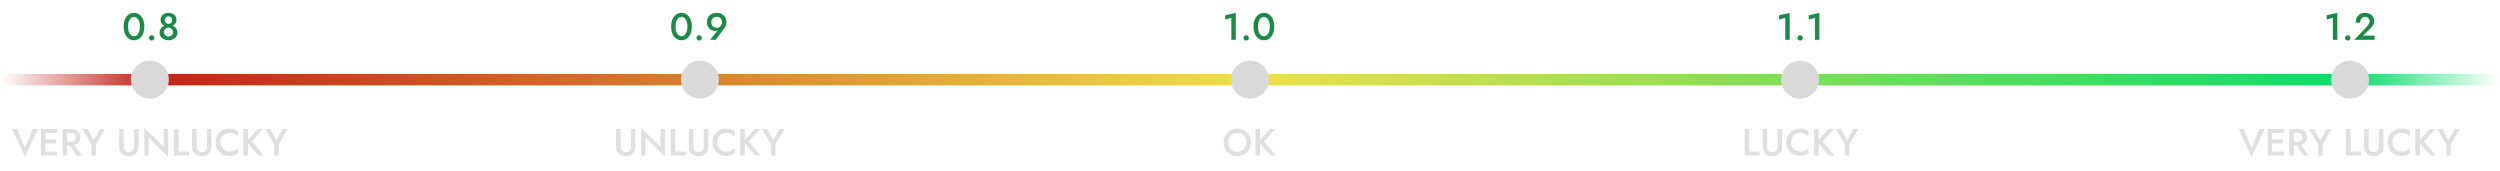 <svg width="1318" height="90" viewBox="0 0 1318 90" fill="none" xmlns="http://www.w3.org/2000/svg">
<path d="M13.156 77.84L9.036 68H6.316L13.156 82.78L19.996 68H17.276L13.156 77.84ZM23.084 82H30.145V79.92H23.084V82ZM23.084 70.08H30.145V68H23.084V70.08ZM23.084 75.52H29.744V73.48H23.084V75.52ZM21.625 68V82H23.945V68H21.625ZM35.93 75.32L40.39 82H43.23L38.49 75.32H35.93ZM33.05 68V82H35.41V68H33.05ZM34.45 70.04H37.27C37.804 70.04 38.27 70.133 38.67 70.32C39.084 70.507 39.404 70.773 39.63 71.12C39.857 71.467 39.97 71.893 39.97 72.4C39.97 72.893 39.857 73.32 39.63 73.68C39.404 74.027 39.084 74.293 38.67 74.48C38.27 74.667 37.804 74.76 37.27 74.76H34.45V76.7H37.37C38.384 76.7 39.264 76.52 40.01 76.16C40.77 75.8 41.357 75.293 41.77 74.64C42.184 73.987 42.39 73.22 42.39 72.34C42.39 71.46 42.184 70.7 41.77 70.06C41.357 69.407 40.77 68.9 40.01 68.54C39.264 68.18 38.384 68 37.37 68H34.45V70.04ZM52.645 68L49.385 74L46.125 68H43.445L48.185 76.12V82H50.585V76.1L55.345 68H52.645ZM62.853 68V77.4C62.853 78.173 62.973 78.867 63.213 79.48C63.453 80.08 63.799 80.593 64.253 81.02C64.719 81.447 65.266 81.773 65.893 82C66.519 82.227 67.206 82.34 67.953 82.34C68.699 82.34 69.386 82.227 70.013 82C70.639 81.773 71.179 81.447 71.633 81.02C72.086 80.593 72.433 80.08 72.673 79.48C72.926 78.867 73.053 78.173 73.053 77.4V68H70.693V77.3C70.693 78.167 70.459 78.867 69.993 79.4C69.526 79.92 68.846 80.18 67.953 80.18C67.046 80.18 66.359 79.92 65.893 79.4C65.439 78.867 65.213 78.167 65.213 77.3V68H62.853ZM86.298 68V77.4L76.078 67.3V82H78.398V72.6L88.618 82.7V68H86.298ZM91.722 68V82H99.642V79.88H94.082V68H91.722ZM101.251 68V77.4C101.251 78.173 101.371 78.867 101.611 79.48C101.851 80.08 102.198 80.593 102.651 81.02C103.118 81.447 103.664 81.773 104.291 82C104.918 82.227 105.604 82.34 106.351 82.34C107.098 82.34 107.784 82.227 108.411 82C109.038 81.773 109.578 81.447 110.031 81.02C110.484 80.593 110.831 80.08 111.071 79.48C111.324 78.867 111.451 78.173 111.451 77.4V68H109.091V77.3C109.091 78.167 108.858 78.867 108.391 79.4C107.924 79.92 107.244 80.18 106.351 80.18C105.444 80.18 104.758 79.92 104.291 79.4C103.838 78.867 103.611 78.167 103.611 77.3V68H101.251ZM116.216 75C116.216 74 116.436 73.133 116.876 72.4C117.329 71.653 117.916 71.08 118.636 70.68C119.369 70.267 120.163 70.06 121.016 70.06C121.683 70.06 122.283 70.147 122.816 70.32C123.349 70.493 123.829 70.733 124.256 71.04C124.696 71.333 125.076 71.667 125.396 72.04V69.24C124.809 68.76 124.176 68.393 123.496 68.14C122.816 67.887 121.963 67.76 120.936 67.76C119.909 67.76 118.949 67.933 118.056 68.28C117.176 68.627 116.409 69.127 115.756 69.78C115.103 70.433 114.589 71.207 114.216 72.1C113.856 72.98 113.676 73.947 113.676 75C113.676 76.053 113.856 77.027 114.216 77.92C114.589 78.8 115.103 79.567 115.756 80.22C116.409 80.873 117.176 81.373 118.056 81.72C118.949 82.067 119.909 82.24 120.936 82.24C121.963 82.24 122.816 82.113 123.496 81.86C124.176 81.607 124.809 81.24 125.396 80.76V77.96C125.076 78.333 124.696 78.673 124.256 78.98C123.829 79.273 123.349 79.507 122.816 79.68C122.283 79.853 121.683 79.94 121.016 79.94C120.163 79.94 119.369 79.74 118.636 79.34C117.916 78.927 117.329 78.347 116.876 77.6C116.436 76.853 116.216 75.987 116.216 75ZM128.304 68V82H130.724V68H128.304ZM135.924 68L130.004 74.62L136.164 82H139.064L132.864 74.56L138.764 68H135.924ZM148.992 68L145.732 74L142.472 68H139.792L144.532 76.12V82H146.932V76.1L151.692 68H148.992Z" fill="#DFDFDF"/>
<path d="M324.784 68V77.4C324.784 78.173 324.904 78.867 325.144 79.48C325.384 80.08 325.731 80.593 326.184 81.02C326.651 81.447 327.198 81.773 327.824 82C328.451 82.227 329.138 82.34 329.884 82.34C330.631 82.34 331.318 82.227 331.944 82C332.571 81.773 333.111 81.447 333.564 81.02C334.018 80.593 334.364 80.08 334.604 79.48C334.858 78.867 334.984 78.173 334.984 77.4V68H332.624V77.3C332.624 78.167 332.391 78.867 331.924 79.4C331.458 79.92 330.778 80.18 329.884 80.18C328.978 80.18 328.291 79.92 327.824 79.4C327.371 78.867 327.144 78.167 327.144 77.3V68H324.784ZM348.229 68V77.4L338.009 67.3V82H340.329V72.6L350.549 82.7V68H348.229ZM353.654 68V82H361.574V79.88H356.014V68H353.654ZM363.183 68V77.4C363.183 78.173 363.303 78.867 363.543 79.48C363.783 80.08 364.129 80.593 364.583 81.02C365.049 81.447 365.596 81.773 366.223 82C366.849 82.227 367.536 82.34 368.283 82.34C369.029 82.34 369.716 82.227 370.343 82C370.969 81.773 371.509 81.447 371.963 81.02C372.416 80.593 372.763 80.08 373.003 79.48C373.256 78.867 373.383 78.173 373.383 77.4V68H371.023V77.3C371.023 78.167 370.789 78.867 370.323 79.4C369.856 79.92 369.176 80.18 368.283 80.18C367.376 80.18 366.689 79.92 366.223 79.4C365.769 78.867 365.543 78.167 365.543 77.3V68H363.183ZM378.148 75C378.148 74 378.368 73.133 378.808 72.4C379.261 71.653 379.848 71.08 380.568 70.68C381.301 70.267 382.094 70.06 382.948 70.06C383.614 70.06 384.214 70.147 384.748 70.32C385.281 70.493 385.761 70.733 386.188 71.04C386.628 71.333 387.008 71.667 387.328 72.04V69.24C386.741 68.76 386.108 68.393 385.428 68.14C384.748 67.887 383.894 67.76 382.868 67.76C381.841 67.76 380.881 67.933 379.988 68.28C379.108 68.627 378.341 69.127 377.688 69.78C377.034 70.433 376.521 71.207 376.148 72.1C375.788 72.98 375.608 73.947 375.608 75C375.608 76.053 375.788 77.027 376.148 77.92C376.521 78.8 377.034 79.567 377.688 80.22C378.341 80.873 379.108 81.373 379.988 81.72C380.881 82.067 381.841 82.24 382.868 82.24C383.894 82.24 384.748 82.113 385.428 81.86C386.108 81.607 386.741 81.24 387.328 80.76V77.96C387.008 78.333 386.628 78.673 386.188 78.98C385.761 79.273 385.281 79.507 384.748 79.68C384.214 79.853 383.614 79.94 382.948 79.94C382.094 79.94 381.301 79.74 380.568 79.34C379.848 78.927 379.261 78.347 378.808 77.6C378.368 76.853 378.148 75.987 378.148 75ZM390.236 68V82H392.656V68H390.236ZM397.856 68L391.936 74.62L398.096 82H400.996L394.796 74.56L400.696 68H397.856ZM410.924 68L407.664 74L404.404 68H401.724L406.464 76.12V82H408.864V76.1L413.624 68H410.924Z" fill="#DFDFDF"/>
<path d="M647.551 75C647.551 74.04 647.751 73.187 648.151 72.44C648.564 71.68 649.131 71.087 649.851 70.66C650.571 70.233 651.391 70.02 652.311 70.02C653.258 70.02 654.084 70.233 654.791 70.66C655.511 71.087 656.071 71.68 656.471 72.44C656.871 73.187 657.071 74.04 657.071 75C657.071 75.96 656.864 76.82 656.451 77.58C656.051 78.327 655.491 78.913 654.771 79.34C654.064 79.767 653.244 79.98 652.311 79.98C651.391 79.98 650.571 79.767 649.851 79.34C649.131 78.913 648.564 78.327 648.151 77.58C647.751 76.82 647.551 75.96 647.551 75ZM645.051 75C645.051 76.04 645.231 77.007 645.591 77.9C645.951 78.793 646.451 79.567 647.091 80.22C647.744 80.873 648.518 81.387 649.411 81.76C650.304 82.12 651.271 82.3 652.311 82.3C653.364 82.3 654.331 82.12 655.211 81.76C656.104 81.387 656.878 80.873 657.531 80.22C658.184 79.567 658.691 78.793 659.051 77.9C659.411 77.007 659.591 76.04 659.591 75C659.591 73.947 659.411 72.98 659.051 72.1C658.691 71.22 658.178 70.46 657.511 69.82C656.858 69.167 656.091 68.66 655.211 68.3C654.331 67.94 653.364 67.76 652.311 67.76C651.284 67.76 650.324 67.94 649.431 68.3C648.551 68.66 647.778 69.167 647.111 69.82C646.458 70.46 645.951 71.22 645.591 72.1C645.231 72.98 645.051 73.947 645.051 75ZM661.886 68V82H664.306V68H661.886ZM669.506 68L663.586 74.62L669.746 82H672.646L666.446 74.56L672.346 68H669.506Z" fill="#DFDFDF"/>
<path d="M919.769 68V82H927.689V79.88H922.129V68H919.769ZM929.298 68V77.4C929.298 78.173 929.418 78.867 929.658 79.48C929.898 80.08 930.245 80.593 930.698 81.02C931.165 81.447 931.711 81.773 932.338 82C932.965 82.227 933.651 82.34 934.398 82.34C935.145 82.34 935.831 82.227 936.458 82C937.085 81.773 937.625 81.447 938.078 81.02C938.531 80.593 938.878 80.08 939.118 79.48C939.371 78.867 939.498 78.173 939.498 77.4V68H937.138V77.3C937.138 78.167 936.905 78.867 936.438 79.4C935.971 79.92 935.291 80.18 934.398 80.18C933.491 80.18 932.805 79.92 932.338 79.4C931.885 78.867 931.658 78.167 931.658 77.3V68H929.298ZM944.263 75C944.263 74 944.483 73.133 944.923 72.4C945.376 71.653 945.963 71.08 946.683 70.68C947.416 70.267 948.21 70.06 949.063 70.06C949.73 70.06 950.33 70.147 950.863 70.32C951.396 70.493 951.876 70.733 952.303 71.04C952.743 71.333 953.123 71.667 953.443 72.04V69.24C952.856 68.76 952.223 68.393 951.543 68.14C950.863 67.887 950.01 67.76 948.983 67.76C947.956 67.76 946.996 67.933 946.103 68.28C945.223 68.627 944.456 69.127 943.803 69.78C943.15 70.433 942.636 71.207 942.263 72.1C941.903 72.98 941.723 73.947 941.723 75C941.723 76.053 941.903 77.027 942.263 77.92C942.636 78.8 943.15 79.567 943.803 80.22C944.456 80.873 945.223 81.373 946.103 81.72C946.996 82.067 947.956 82.24 948.983 82.24C950.01 82.24 950.863 82.113 951.543 81.86C952.223 81.607 952.856 81.24 953.443 80.76V77.96C953.123 78.333 952.743 78.673 952.303 78.98C951.876 79.273 951.396 79.507 950.863 79.68C950.33 79.853 949.73 79.94 949.063 79.94C948.21 79.94 947.416 79.74 946.683 79.34C945.963 78.927 945.376 78.347 944.923 77.6C944.483 76.853 944.263 75.987 944.263 75ZM956.351 68V82H958.771V68H956.351ZM963.971 68L958.051 74.62L964.211 82H967.111L960.911 74.56L966.811 68H963.971ZM977.039 68L973.779 74L970.519 68H967.839L972.579 76.12V82H974.979V76.1L979.739 68H977.039Z" fill="#DFDFDF"/>
<path d="M1187.04 77.84L1182.92 68H1180.2L1187.04 82.78L1193.88 68H1191.16L1187.04 77.84ZM1196.97 82H1204.03V79.92H1196.97V82ZM1196.97 70.08H1204.03V68H1196.97V70.08ZM1196.97 75.52H1203.63V73.48H1196.97V75.52ZM1195.51 68V82H1197.83V68H1195.51ZM1209.82 75.32L1214.28 82H1217.12L1212.38 75.32H1209.82ZM1206.94 68V82H1209.3V68H1206.94ZM1208.34 70.04H1211.16C1211.69 70.04 1212.16 70.133 1212.56 70.32C1212.97 70.507 1213.29 70.773 1213.52 71.12C1213.74 71.467 1213.86 71.893 1213.86 72.4C1213.86 72.893 1213.74 73.32 1213.52 73.68C1213.29 74.027 1212.97 74.293 1212.56 74.48C1212.16 74.667 1211.69 74.76 1211.16 74.76H1208.34V76.7H1211.25C1212.27 76.7 1213.15 76.52 1213.9 76.16C1214.66 75.8 1215.24 75.293 1215.65 74.64C1216.07 73.987 1216.28 73.22 1216.28 72.34C1216.28 71.46 1216.07 70.7 1215.65 70.06C1215.24 69.407 1214.66 68.9 1213.9 68.54C1213.15 68.18 1212.27 68 1211.25 68H1208.34V70.04ZM1226.53 68L1223.27 74L1220.01 68H1217.33L1222.07 76.12V82H1224.47V76.1L1229.23 68H1226.53ZM1236.84 68V82H1244.76V79.88H1239.2V68H1236.84ZM1246.37 68V77.4C1246.37 78.173 1246.49 78.867 1246.73 79.48C1246.97 80.08 1247.31 80.593 1247.77 81.02C1248.23 81.447 1248.78 81.773 1249.41 82C1250.03 82.227 1250.72 82.34 1251.47 82.34C1252.21 82.34 1252.9 82.227 1253.53 82C1254.15 81.773 1254.69 81.447 1255.15 81.02C1255.6 80.593 1255.95 80.08 1256.19 79.48C1256.44 78.867 1256.57 78.173 1256.57 77.4V68H1254.21V77.3C1254.21 78.167 1253.97 78.867 1253.51 79.4C1253.04 79.92 1252.36 80.18 1251.47 80.18C1250.56 80.18 1249.87 79.92 1249.41 79.4C1248.95 78.867 1248.73 78.167 1248.73 77.3V68H1246.37ZM1261.33 75C1261.33 74 1261.55 73.133 1261.99 72.4C1262.44 71.653 1263.03 71.08 1263.75 70.68C1264.48 70.267 1265.28 70.06 1266.13 70.06C1266.8 70.06 1267.4 70.147 1267.93 70.32C1268.46 70.493 1268.94 70.733 1269.37 71.04C1269.81 71.333 1270.19 71.667 1270.51 72.04V69.24C1269.92 68.76 1269.29 68.393 1268.61 68.14C1267.93 67.887 1267.08 67.76 1266.05 67.76C1265.02 67.76 1264.06 67.933 1263.17 68.28C1262.29 68.627 1261.52 69.127 1260.87 69.78C1260.22 70.433 1259.7 71.207 1259.33 72.1C1258.97 72.98 1258.79 73.947 1258.79 75C1258.79 76.053 1258.97 77.027 1259.33 77.92C1259.7 78.8 1260.22 79.567 1260.87 80.22C1261.52 80.873 1262.29 81.373 1263.17 81.72C1264.06 82.067 1265.02 82.24 1266.05 82.24C1267.08 82.24 1267.93 82.113 1268.61 81.86C1269.29 81.607 1269.92 81.24 1270.51 80.76V77.96C1270.19 78.333 1269.81 78.673 1269.37 78.98C1268.94 79.273 1268.46 79.507 1267.93 79.68C1267.4 79.853 1266.8 79.94 1266.13 79.94C1265.28 79.94 1264.48 79.74 1263.75 79.34C1263.03 78.927 1262.44 78.347 1261.99 77.6C1261.55 76.853 1261.33 75.987 1261.33 75ZM1273.42 68V82H1275.84V68H1273.42ZM1281.04 68L1275.12 74.62L1281.28 82H1284.18L1277.98 74.56L1283.88 68H1281.04ZM1294.11 68L1290.85 74L1287.59 68H1284.91L1289.65 76.12V82H1292.05V76.1L1296.81 68H1294.11Z" fill="#DFDFDF"/>
<line y1="42" x2="1318" y2="42" stroke="url(#paint0_linear_382_193)" stroke-width="6"/>
<circle cx="79" cy="42" r="10" fill="#D9D9D9"/>
<circle cx="369" cy="42" r="10" fill="#D9D9D9"/>
<circle cx="659" cy="42" r="10" fill="#D9D9D9"/>
<circle cx="949" cy="42" r="10" fill="#D9D9D9"/>
<circle cx="1239" cy="42" r="10" fill="#D9D9D9"/>
<path d="M67.503 14C67.503 13.253 67.576 12.567 67.723 11.94C67.87 11.313 68.076 10.773 68.343 10.32C68.623 9.867 68.956 9.52 69.343 9.28C69.73 9.027 70.156 8.9 70.623 8.9C71.116 8.9 71.549 9.027 71.923 9.28C72.309 9.52 72.636 9.867 72.903 10.32C73.183 10.773 73.396 11.313 73.543 11.94C73.689 12.567 73.763 13.253 73.763 14C73.763 14.747 73.689 15.433 73.543 16.06C73.396 16.687 73.183 17.227 72.903 17.68C72.636 18.133 72.309 18.487 71.923 18.74C71.549 18.98 71.116 19.1 70.623 19.1C70.156 19.1 69.73 18.98 69.343 18.74C68.956 18.487 68.623 18.133 68.343 17.68C68.076 17.227 67.87 16.687 67.723 16.06C67.576 15.433 67.503 14.747 67.503 14ZM65.183 14C65.183 15.453 65.409 16.72 65.863 17.8C66.329 18.88 66.969 19.72 67.783 20.32C68.609 20.92 69.556 21.22 70.623 21.22C71.716 21.22 72.669 20.92 73.483 20.32C74.309 19.72 74.95 18.88 75.403 17.8C75.856 16.72 76.083 15.453 76.083 14C76.083 12.547 75.856 11.28 75.403 10.2C74.95 9.12 74.309 8.28 73.483 7.68C72.669 7.08 71.716 6.78 70.623 6.78C69.556 6.78 68.609 7.08 67.783 7.68C66.969 8.28 66.329 9.12 65.863 10.2C65.409 11.28 65.183 12.547 65.183 14ZM78.563 19.98C78.563 20.353 78.696 20.68 78.963 20.96C79.243 21.24 79.576 21.38 79.963 21.38C80.376 21.38 80.716 21.24 80.983 20.96C81.249 20.68 81.383 20.353 81.383 19.98C81.383 19.593 81.249 19.267 80.983 19C80.716 18.72 80.376 18.58 79.963 18.58C79.576 18.58 79.243 18.72 78.963 19C78.696 19.267 78.563 19.593 78.563 19.98ZM84.635 10.38C84.635 10.967 84.741 11.487 84.955 11.94C85.181 12.38 85.488 12.753 85.875 13.06C86.261 13.367 86.708 13.6 87.215 13.76C87.721 13.92 88.261 14 88.835 14C89.408 14 89.948 13.92 90.455 13.76C90.961 13.6 91.408 13.367 91.795 13.06C92.181 12.753 92.488 12.38 92.715 11.94C92.941 11.487 93.055 10.967 93.055 10.38C93.055 9.66 92.861 9.033 92.475 8.5C92.101 7.953 91.595 7.527 90.955 7.22C90.328 6.913 89.621 6.76 88.835 6.76C88.048 6.76 87.335 6.913 86.695 7.22C86.068 7.527 85.568 7.953 85.195 8.5C84.821 9.033 84.635 9.66 84.635 10.38ZM86.875 10.62C86.875 10.233 86.955 9.887 87.115 9.58C87.288 9.273 87.521 9.04 87.815 8.88C88.121 8.707 88.461 8.62 88.835 8.62C89.221 8.62 89.561 8.707 89.855 8.88C90.148 9.04 90.375 9.273 90.535 9.58C90.708 9.887 90.795 10.233 90.795 10.62C90.795 11.02 90.708 11.367 90.535 11.66C90.361 11.953 90.121 12.187 89.815 12.36C89.521 12.52 89.195 12.6 88.835 12.6C88.475 12.6 88.148 12.52 87.855 12.36C87.561 12.187 87.321 11.953 87.135 11.66C86.961 11.367 86.875 11.02 86.875 10.62ZM84.135 17.2C84.135 17.787 84.255 18.327 84.495 18.82C84.735 19.3 85.068 19.727 85.495 20.1C85.935 20.46 86.435 20.74 86.995 20.94C87.568 21.14 88.181 21.24 88.835 21.24C89.488 21.24 90.095 21.14 90.655 20.94C91.228 20.74 91.728 20.46 92.155 20.1C92.595 19.727 92.935 19.3 93.175 18.82C93.428 18.327 93.555 17.787 93.555 17.2C93.555 16.52 93.415 15.927 93.135 15.42C92.868 14.913 92.508 14.493 92.055 14.16C91.601 13.813 91.095 13.56 90.535 13.4C89.975 13.24 89.408 13.16 88.835 13.16C88.261 13.16 87.695 13.24 87.135 13.4C86.575 13.56 86.068 13.813 85.615 14.16C85.161 14.493 84.801 14.913 84.535 15.42C84.268 15.927 84.135 16.52 84.135 17.2ZM86.455 16.88C86.455 16.44 86.561 16.04 86.775 15.68C87.001 15.32 87.295 15.04 87.655 14.84C88.028 14.627 88.421 14.52 88.835 14.52C89.248 14.52 89.635 14.627 89.995 14.84C90.368 15.04 90.668 15.32 90.895 15.68C91.121 16.04 91.235 16.44 91.235 16.88C91.235 17.387 91.121 17.82 90.895 18.18C90.668 18.527 90.368 18.793 89.995 18.98C89.635 19.167 89.248 19.26 88.835 19.26C88.421 19.26 88.028 19.167 87.655 18.98C87.295 18.793 87.001 18.527 86.775 18.18C86.561 17.82 86.455 17.387 86.455 16.88Z" fill="#1A8A47"/>
<path d="M356.151 14C356.151 13.253 356.225 12.567 356.371 11.94C356.518 11.313 356.725 10.773 356.991 10.32C357.271 9.867 357.605 9.52 357.991 9.28C358.378 9.027 358.805 8.9 359.271 8.9C359.765 8.9 360.198 9.027 360.571 9.28C360.958 9.52 361.285 9.867 361.551 10.32C361.831 10.773 362.045 11.313 362.191 11.94C362.338 12.567 362.411 13.253 362.411 14C362.411 14.747 362.338 15.433 362.191 16.06C362.045 16.687 361.831 17.227 361.551 17.68C361.285 18.133 360.958 18.487 360.571 18.74C360.198 18.98 359.765 19.1 359.271 19.1C358.805 19.1 358.378 18.98 357.991 18.74C357.605 18.487 357.271 18.133 356.991 17.68C356.725 17.227 356.518 16.687 356.371 16.06C356.225 15.433 356.151 14.747 356.151 14ZM353.831 14C353.831 15.453 354.058 16.72 354.511 17.8C354.978 18.88 355.618 19.72 356.431 20.32C357.258 20.92 358.205 21.22 359.271 21.22C360.365 21.22 361.318 20.92 362.131 20.32C362.958 19.72 363.598 18.88 364.051 17.8C364.505 16.72 364.731 15.453 364.731 14C364.731 12.547 364.505 11.28 364.051 10.2C363.598 9.12 362.958 8.28 362.131 7.68C361.318 7.08 360.365 6.78 359.271 6.78C358.205 6.78 357.258 7.08 356.431 7.68C355.618 8.28 354.978 9.12 354.511 10.2C354.058 11.28 353.831 12.547 353.831 14ZM367.211 19.98C367.211 20.353 367.345 20.68 367.611 20.96C367.891 21.24 368.225 21.38 368.611 21.38C369.025 21.38 369.365 21.24 369.631 20.96C369.898 20.68 370.031 20.353 370.031 19.98C370.031 19.593 369.898 19.267 369.631 19C369.365 18.72 369.025 18.58 368.611 18.58C368.225 18.58 367.891 18.72 367.611 19C367.345 19.267 367.211 19.593 367.211 19.98ZM380.663 11.72C380.663 12.293 380.536 12.8 380.283 13.24C380.043 13.68 379.71 14.027 379.283 14.28C378.856 14.533 378.376 14.66 377.843 14.66C377.296 14.66 376.81 14.533 376.383 14.28C375.956 14.027 375.616 13.68 375.363 13.24C375.123 12.8 375.003 12.293 375.003 11.72C375.003 11.147 375.123 10.647 375.363 10.22C375.616 9.78 375.956 9.44 376.383 9.2C376.81 8.947 377.296 8.82 377.843 8.82C378.376 8.82 378.856 8.947 379.283 9.2C379.71 9.44 380.043 9.78 380.283 10.22C380.536 10.647 380.663 11.147 380.663 11.72ZM377.343 20.98L381.783 15.02C382.13 14.567 382.41 14.067 382.623 13.52C382.85 12.973 382.963 12.373 382.963 11.72C382.963 10.68 382.736 9.793 382.283 9.06C381.83 8.313 381.216 7.747 380.443 7.36C379.67 6.96 378.803 6.76 377.843 6.76C376.883 6.76 376.016 6.96 375.243 7.36C374.47 7.747 373.85 8.313 373.383 9.06C372.93 9.793 372.703 10.68 372.703 11.72C372.703 12.387 372.816 13 373.043 13.56C373.27 14.12 373.576 14.607 373.963 15.02C374.363 15.42 374.816 15.727 375.323 15.94C375.83 16.153 376.363 16.26 376.923 16.26C377.39 16.26 377.796 16.207 378.143 16.1C378.49 15.993 378.823 15.767 379.143 15.42L378.783 15.48L374.343 20.98H377.343Z" fill="#1A8A47"/>
<path d="M645.928 10.28L649.168 9.38V21H651.508V6.78L645.928 8.04V10.28ZM655.58 19.98C655.58 20.353 655.714 20.68 655.98 20.96C656.26 21.24 656.594 21.38 656.98 21.38C657.394 21.38 657.734 21.24 658 20.96C658.267 20.68 658.4 20.353 658.4 19.98C658.4 19.593 658.267 19.267 658 19C657.734 18.72 657.394 18.58 656.98 18.58C656.594 18.58 656.26 18.72 655.98 19C655.714 19.267 655.58 19.593 655.58 19.98ZM663.192 14C663.192 13.253 663.266 12.567 663.412 11.94C663.559 11.313 663.766 10.773 664.032 10.32C664.312 9.867 664.646 9.52 665.032 9.28C665.419 9.027 665.846 8.9 666.312 8.9C666.806 8.9 667.239 9.027 667.612 9.28C667.999 9.52 668.326 9.867 668.592 10.32C668.872 10.773 669.086 11.313 669.232 11.94C669.379 12.567 669.452 13.253 669.452 14C669.452 14.747 669.379 15.433 669.232 16.06C669.086 16.687 668.872 17.227 668.592 17.68C668.326 18.133 667.999 18.487 667.612 18.74C667.239 18.98 666.806 19.1 666.312 19.1C665.846 19.1 665.419 18.98 665.032 18.74C664.646 18.487 664.312 18.133 664.032 17.68C663.766 17.227 663.559 16.687 663.412 16.06C663.266 15.433 663.192 14.747 663.192 14ZM660.872 14C660.872 15.453 661.099 16.72 661.552 17.8C662.019 18.88 662.659 19.72 663.472 20.32C664.299 20.92 665.246 21.22 666.312 21.22C667.406 21.22 668.359 20.92 669.172 20.32C669.999 19.72 670.639 18.88 671.092 17.8C671.546 16.72 671.772 15.453 671.772 14C671.772 12.547 671.546 11.28 671.092 10.2C670.639 9.12 669.999 8.28 669.172 7.68C668.359 7.08 667.406 6.78 666.312 6.78C665.246 6.78 664.299 7.08 663.472 7.68C662.659 8.28 662.019 9.12 661.552 10.2C661.099 11.28 660.872 12.547 660.872 14Z" fill="#1A8A47"/>
<path d="M937.941 10.28L941.181 9.38V21H943.521V6.78L937.941 8.04V10.28ZM947.594 19.98C947.594 20.353 947.727 20.68 947.994 20.96C948.274 21.24 948.607 21.38 948.994 21.38C949.407 21.38 949.747 21.24 950.014 20.96C950.281 20.68 950.414 20.353 950.414 19.98C950.414 19.593 950.281 19.267 950.014 19C949.747 18.72 949.407 18.58 948.994 18.58C948.607 18.58 948.274 18.72 947.994 19C947.727 19.267 947.594 19.593 947.594 19.98ZM953.586 10.28L956.826 9.38V21H959.166V6.78L953.586 8.04V10.28Z" fill="#1A8A47"/>
<path d="M1226.64 10.28L1229.88 9.38V21H1232.22V6.78L1226.64 8.04V10.28ZM1236.3 19.98C1236.3 20.353 1236.43 20.68 1236.7 20.96C1236.98 21.24 1237.31 21.38 1237.7 21.38C1238.11 21.38 1238.45 21.24 1238.72 20.96C1238.98 20.68 1239.12 20.353 1239.12 19.98C1239.12 19.593 1238.98 19.267 1238.72 19C1238.45 18.72 1238.11 18.58 1237.7 18.58C1237.31 18.58 1236.98 18.72 1236.7 19C1236.43 19.267 1236.3 19.593 1236.3 19.98ZM1241.19 21H1251.87V18.8H1245.79L1249.77 14.9C1250.34 14.367 1250.8 13.76 1251.15 13.08C1251.51 12.4 1251.69 11.693 1251.69 10.96C1251.69 10.493 1251.59 10.013 1251.39 9.52C1251.2 9.027 1250.91 8.573 1250.51 8.16C1250.12 7.747 1249.63 7.413 1249.03 7.16C1248.43 6.893 1247.72 6.76 1246.91 6.76C1245.84 6.76 1244.93 6.987 1244.19 7.44C1243.45 7.88 1242.89 8.493 1242.51 9.28C1242.13 10.053 1241.95 10.94 1241.95 11.94H1244.29C1244.29 11.327 1244.39 10.787 1244.59 10.32C1244.8 9.853 1245.1 9.5 1245.49 9.26C1245.87 9.007 1246.33 8.88 1246.87 8.88C1247.25 8.88 1247.59 8.947 1247.89 9.08C1248.18 9.2 1248.43 9.367 1248.63 9.58C1248.84 9.793 1248.99 10.033 1249.09 10.3C1249.19 10.553 1249.25 10.813 1249.25 11.08C1249.25 11.453 1249.19 11.807 1249.07 12.14C1248.95 12.473 1248.77 12.807 1248.53 13.14C1248.29 13.473 1248 13.82 1247.67 14.18L1241.19 21Z" fill="#1A8A47"/>
<defs>
<linearGradient id="paint0_linear_382_193" x1="0" y1="45.103" x2="1318" y2="45.103" gradientUnits="userSpaceOnUse">
<stop stop-color="#C12218" stop-opacity="0"/>
<stop offset="0.06" stop-color="#C12218"/>
<stop offset="0.499" stop-color="#F0DF48"/>
<stop offset="0.942" stop-color="#09DB6A"/>
<stop offset="1" stop-color="#09DB6A" stop-opacity="0"/>
</linearGradient>
</defs>
</svg>
